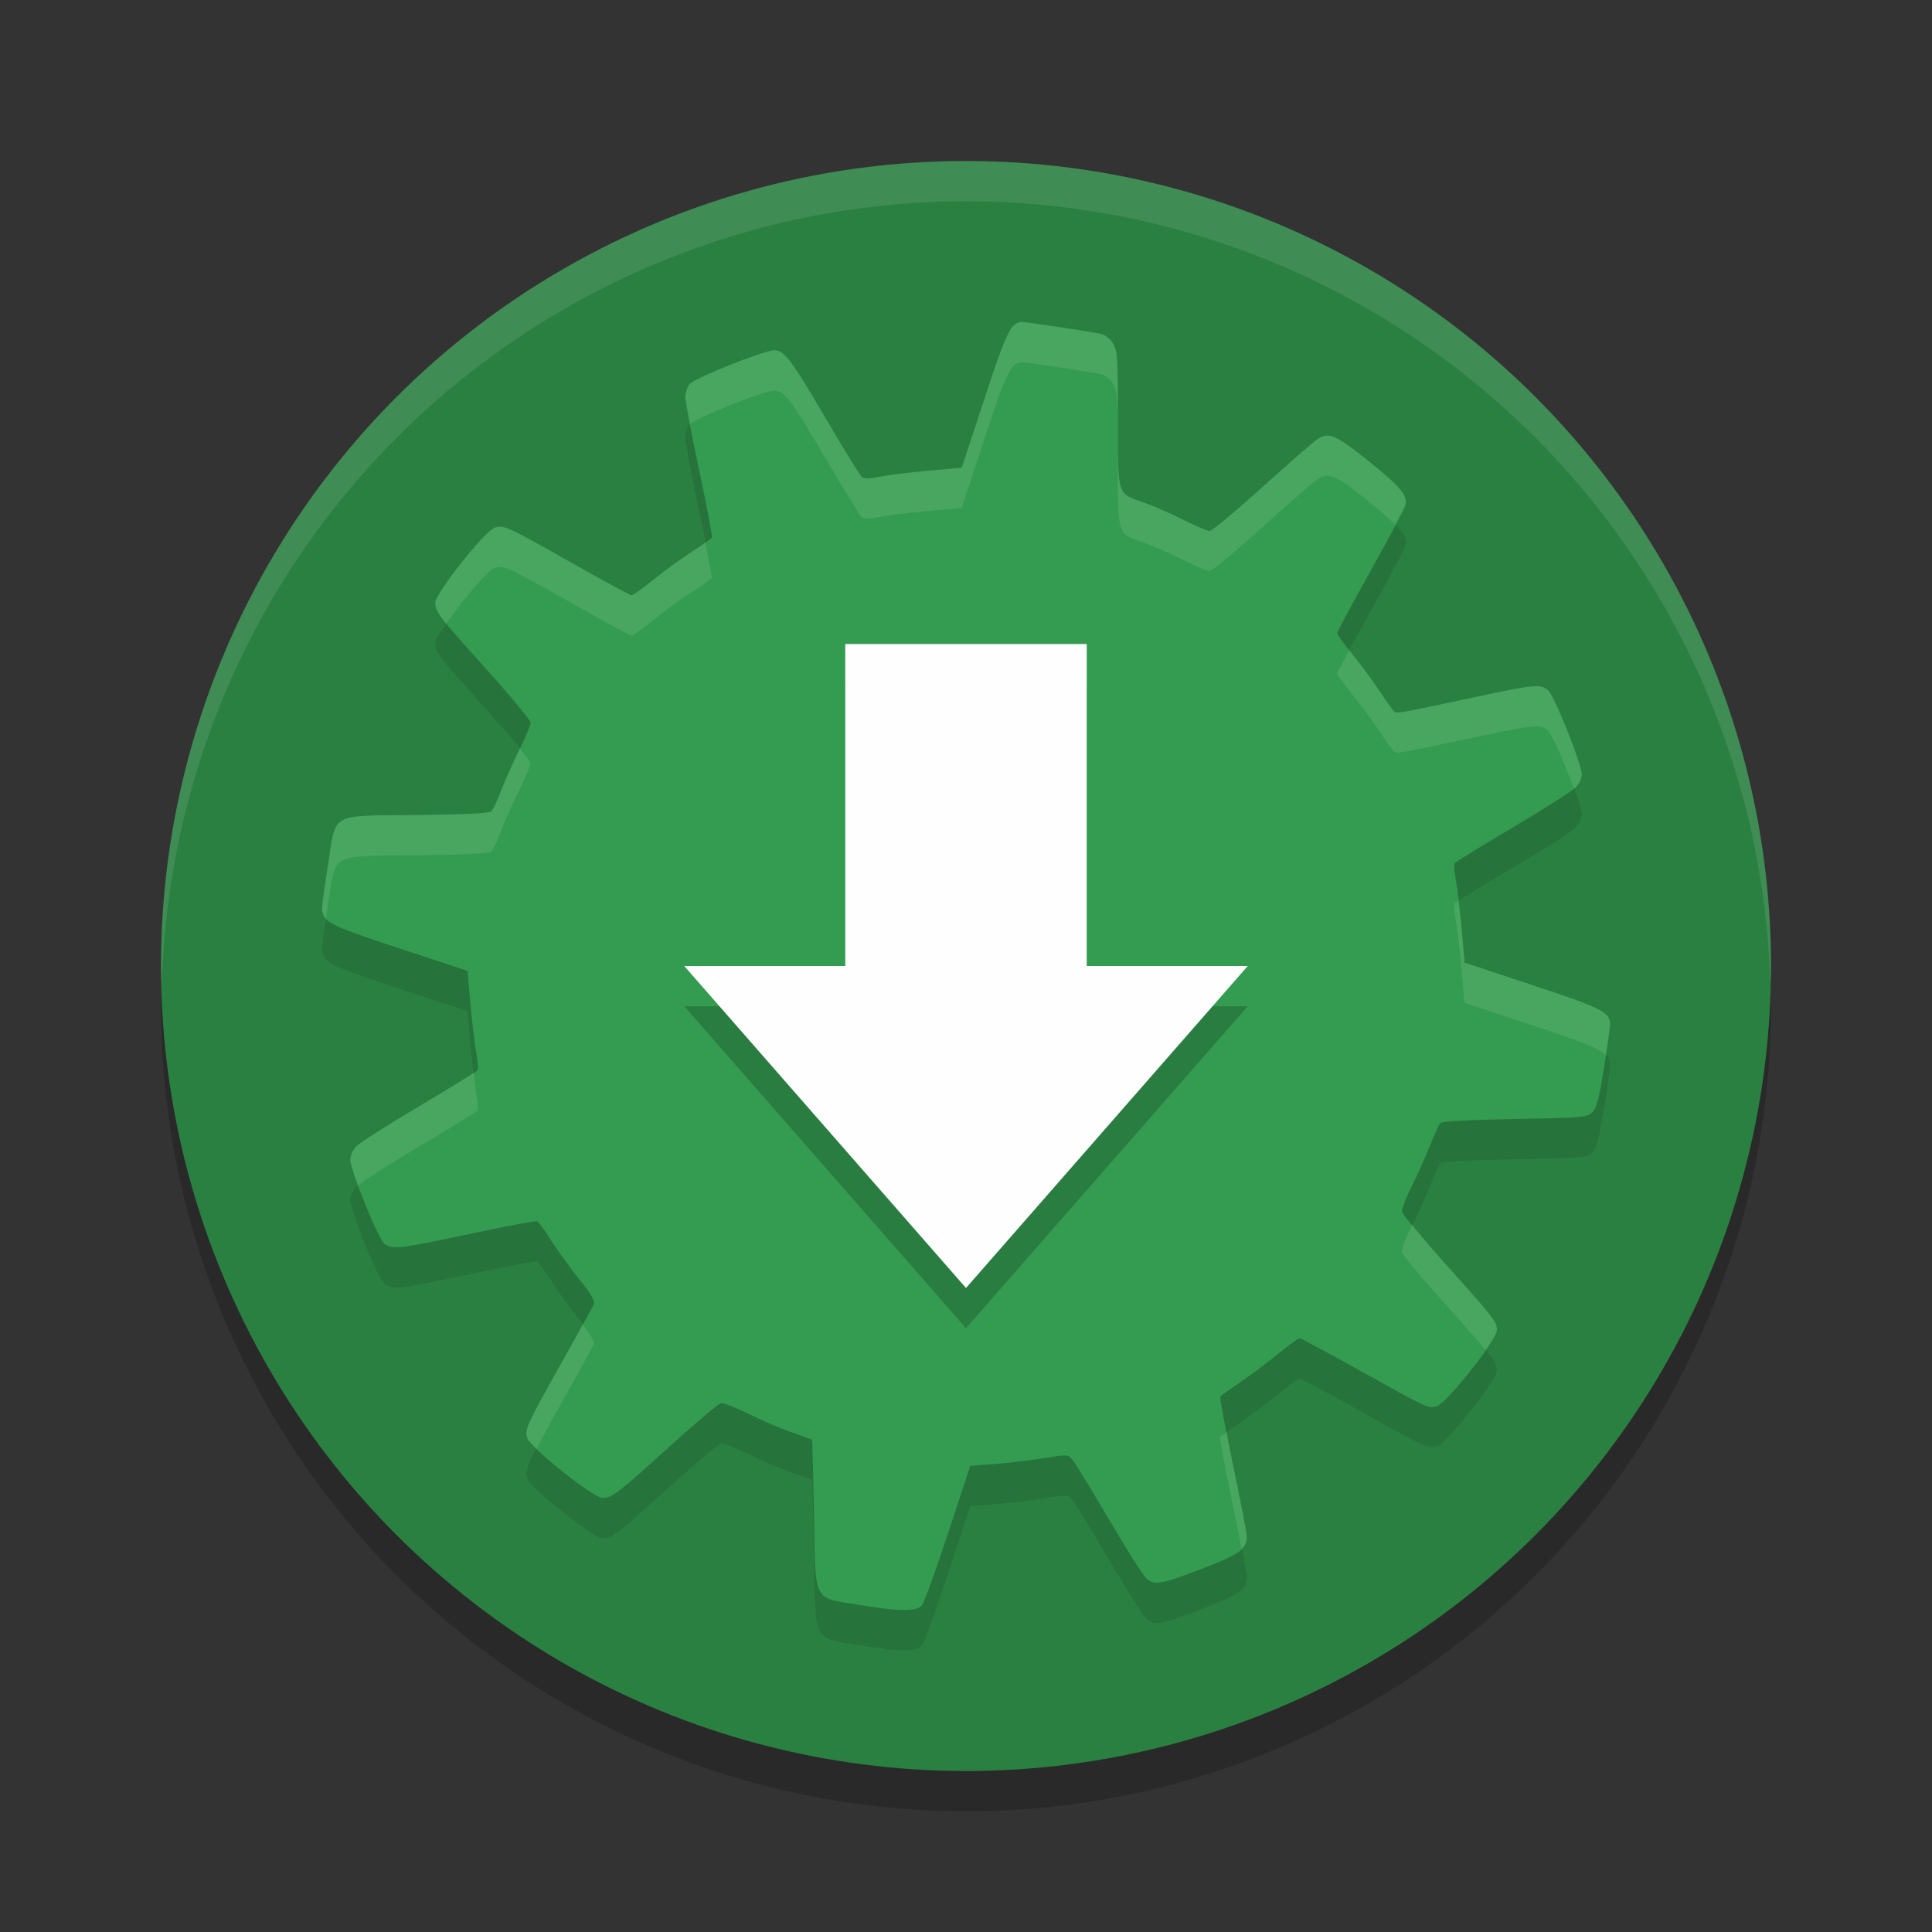 <?xml version="1.0" encoding="UTF-8" standalone="no"?>
<svg
   xmlns:dc="http://purl.org/dc/elements/1.1/"
   xmlns:cc="http://creativecommons.org/ns#"
   xmlns:rdf="http://www.w3.org/1999/02/22-rdf-syntax-ns#"
   xmlns:svg="http://www.w3.org/2000/svg"
   xmlns="http://www.w3.org/2000/svg"
   xmlns:sodipodi="http://sodipodi.sourceforge.net/DTD/sodipodi-0.dtd"
   xmlns:inkscape="http://www.inkscape.org/namespaces/inkscape"
   width="48"
   height="48"
   version="1"
   id="svg18"
   sodipodi:docname="cs-software-properties.svg"
   inkscape:version="0.92.5 (2060ec1f9f, 2020-04-08)">
  <rect width="100%" height="100%" fill="#333333" stroke="none"/>
  <defs
     id="defs22" />
  <sodipodi:namedview
     pagecolor="#fefefe"
     bordercolor="#33994e"
     borderopacity="1"
     objecttolerance="10"
     gridtolerance="10"
     guidetolerance="10"
     inkscape:pageopacity="0"
     inkscape:pageshadow="2"
     inkscape:window-width="783"
     inkscape:window-height="480"
     id="namedview20"
     showgrid="false"
     inkscape:zoom="4.9166667"
     inkscape:cx="-1.1186441"
     inkscape:cy="24"
     inkscape:window-x="0"
     inkscape:window-y="28"
     inkscape:window-maximized="0"
     inkscape:current-layer="svg18" />
  <circle
     style="opacity:0.2"
     cx="24"
     cy="25"
     r="20"
     id="circle2" />
  <circle
     style="fill:#2a8041;fill-opacity:1"
     cx="24"
     cy="24"
     r="20"
     id="circle4" />
  <path
     style="opacity:0.1"
     d="m 25.397,9 c -0.276,-0.002 -0.383,0.217 -0.944,1.924 l -0.558,1.696 -0.85,0.076 c -0.468,0.042 -1.009,0.11 -1.201,0.15 -0.253,0.053 -0.371,0.054 -0.433,0.002 -0.047,-0.039 -0.442,-0.679 -0.877,-1.422 -0.871,-1.485 -1.048,-1.723 -1.292,-1.723 -0.257,0 -1.982,0.687 -2.107,0.839 -0.062,0.075 -0.11,0.229 -0.109,0.339 7.99e-4,0.111 0.156,0.92 0.344,1.801 0.188,0.881 0.331,1.632 0.317,1.667 -0.014,0.035 -0.218,0.183 -0.455,0.33 -0.237,0.148 -0.668,0.458 -0.955,0.69 -0.287,0.231 -0.549,0.422 -0.583,0.422 -0.033,0 -0.705,-0.365 -1.493,-0.81 -1.621,-0.916 -1.698,-0.951 -1.926,-0.864 -0.247,0.094 -1.46,1.633 -1.46,1.853 0,0.238 0.059,0.312 1.295,1.687 0.591,0.657 1.074,1.242 1.074,1.299 0,0.057 -0.124,0.355 -0.277,0.663 -0.153,0.308 -0.358,0.767 -0.453,1.02 -0.095,0.253 -0.209,0.488 -0.252,0.525 -0.049,0.04 -0.761,0.073 -1.85,0.085 -2.185,0.023 -1.993,-0.082 -2.199,1.219 -0.08,0.504 -0.148,0.992 -0.15,1.085 -0.007,0.347 0.139,0.423 1.917,1.009 l 1.694,0.558 0.074,0.83 c 0.041,0.457 0.107,1.002 0.145,1.208 0.038,0.206 0.053,0.4 0.033,0.431 -0.019,0.031 -0.674,0.435 -1.455,0.897 -0.781,0.463 -1.483,0.913 -1.562,0.998 -0.079,0.085 -0.145,0.231 -0.145,0.324 0,0.272 0.698,1.99 0.853,2.098 0.202,0.142 0.377,0.121 2.123,-0.252 0.88,-0.188 1.63,-0.328 1.665,-0.312 0.036,0.015 0.185,0.219 0.333,0.455 0.148,0.236 0.46,0.668 0.694,0.96 0.291,0.363 0.412,0.565 0.384,0.638 -0.023,0.059 -0.383,0.717 -0.804,1.464 -0.862,1.531 -0.911,1.637 -0.855,1.862 0.057,0.229 1.642,1.496 1.871,1.496 0.236,-5.92e-4 0.349,-0.087 1.67,-1.281 0.643,-0.581 1.218,-1.066 1.277,-1.076 0.059,-0.01 0.365,0.109 0.681,0.266 0.316,0.156 0.799,0.363 1.071,0.46 0.273,0.096 0.502,0.179 0.509,0.183 0.007,0.004 0.027,0.836 0.047,1.848 0.043,2.261 -0.06,2.063 1.203,2.268 0.949,0.154 1.323,0.155 1.475,0.002 0.053,-0.053 0.345,-0.856 0.65,-1.783 l 0.554,-1.685 0.638,-0.049 c 0.35,-0.027 0.895,-0.093 1.212,-0.145 0.574,-0.094 0.578,-0.094 0.696,0.049 0.066,0.079 0.473,0.749 0.908,1.489 0.435,0.74 0.853,1.398 0.929,1.46 0.206,0.169 0.354,0.142 1.35,-0.239 0.951,-0.363 1.141,-0.496 1.141,-0.795 -1.92e-4,-0.093 -0.156,-0.903 -0.346,-1.801 -0.19,-0.898 -0.332,-1.658 -0.315,-1.685 0.017,-0.027 0.236,-0.188 0.489,-0.359 0.253,-0.171 0.676,-0.487 0.94,-0.703 0.264,-0.216 0.508,-0.393 0.54,-0.393 0.032,-4.8e-5 0.723,0.371 1.536,0.824 1.661,0.926 1.651,0.921 1.871,0.866 0.234,-0.059 1.496,-1.646 1.496,-1.882 0,-0.22 -0.053,-0.289 -1.31,-1.69 -0.564,-0.629 -1.036,-1.195 -1.047,-1.259 -0.011,-0.064 0.098,-0.349 0.241,-0.634 0.143,-0.285 0.347,-0.742 0.455,-1.016 0.108,-0.273 0.225,-0.525 0.259,-0.56 0.037,-0.038 0.787,-0.077 1.85,-0.096 1.706,-0.031 1.794,-0.04 1.922,-0.167 0.105,-0.105 0.167,-0.341 0.288,-1.089 0.085,-0.525 0.156,-1.016 0.156,-1.092 0.002,-0.305 -0.181,-0.398 -1.92,-0.975 l -1.696,-0.562 -0.071,-0.828 c -0.04,-0.455 -0.104,-0.999 -0.143,-1.205 -0.039,-0.207 -0.055,-0.401 -0.036,-0.433 0.02,-0.032 0.674,-0.436 1.455,-0.897 0.781,-0.462 1.483,-0.91 1.562,-0.996 0.079,-0.086 0.145,-0.229 0.145,-0.317 0,-0.252 -0.688,-1.966 -0.839,-2.091 -0.193,-0.159 -0.324,-0.146 -1.855,0.181 -1.797,0.383 -1.894,0.401 -1.96,0.355 -0.031,-0.021 -0.195,-0.248 -0.364,-0.504 -0.169,-0.256 -0.477,-0.674 -0.685,-0.929 -0.208,-0.255 -0.377,-0.49 -0.377,-0.522 -4e-5,-0.032 0.372,-0.722 0.826,-1.536 0.454,-0.814 0.842,-1.541 0.864,-1.616 0.077,-0.258 -0.083,-0.458 -0.888,-1.105 -0.858,-0.689 -1.008,-0.753 -1.315,-0.542 -0.087,0.06 -0.698,0.593 -1.355,1.185 -0.657,0.592 -1.24,1.078 -1.297,1.078 -0.057,0 -0.353,-0.127 -0.661,-0.281 -0.307,-0.154 -0.747,-0.344 -0.975,-0.424 C 27.745,13.25 27.775,13.348 27.775,11.411 27.774,9.872 27.765,9.72 27.652,9.534 27.578,9.412 27.457,9.318 27.348,9.295 27.072,9.236 25.516,9.001 25.397,9 Z"
     id="path6" />
  <path
     style="fill:#349c50;fill-opacity:1"
     d="m 25.397,8 c -0.276,-0.002 -0.383,0.217 -0.944,1.924 l -0.558,1.696 -0.85,0.076 c -0.468,0.042 -1.009,0.11 -1.201,0.15 -0.253,0.053 -0.371,0.054 -0.433,0.002 -0.047,-0.039 -0.442,-0.679 -0.877,-1.422 -0.871,-1.485 -1.048,-1.723 -1.292,-1.723 -0.257,0 -1.982,0.687 -2.107,0.839 -0.062,0.075 -0.11,0.229 -0.109,0.339 7.99e-4,0.111 0.156,0.92 0.344,1.801 0.188,0.881 0.331,1.632 0.317,1.667 -0.014,0.035 -0.218,0.183 -0.455,0.33 -0.237,0.148 -0.668,0.458 -0.955,0.69 -0.287,0.231 -0.549,0.422 -0.583,0.422 -0.033,0 -0.705,-0.365 -1.493,-0.81 -1.621,-0.916 -1.698,-0.951 -1.926,-0.864 -0.247,0.094 -1.46,1.633 -1.46,1.853 0,0.238 0.059,0.312 1.295,1.687 0.591,0.657 1.074,1.242 1.074,1.299 0,0.057 -0.124,0.355 -0.277,0.663 -0.153,0.308 -0.358,0.767 -0.453,1.02 -0.095,0.253 -0.209,0.488 -0.252,0.525 -0.049,0.04 -0.761,0.073 -1.85,0.085 -2.185,0.023 -1.993,-0.082 -2.199,1.219 -0.08,0.504 -0.148,0.992 -0.15,1.085 -0.007,0.347 0.139,0.423 1.917,1.009 l 1.694,0.558 0.074,0.83 c 0.041,0.457 0.107,1.002 0.145,1.208 0.038,0.206 0.053,0.4 0.033,0.431 -0.019,0.031 -0.674,0.435 -1.455,0.897 -0.781,0.463 -1.483,0.913 -1.562,0.998 -0.079,0.085 -0.145,0.231 -0.145,0.324 0,0.272 0.698,1.99 0.853,2.098 0.202,0.142 0.377,0.121 2.123,-0.252 0.88,-0.188 1.63,-0.328 1.665,-0.312 0.036,0.015 0.185,0.219 0.333,0.455 0.148,0.236 0.46,0.668 0.694,0.96 0.291,0.363 0.412,0.565 0.384,0.638 -0.023,0.059 -0.383,0.717 -0.804,1.464 -0.862,1.531 -0.911,1.637 -0.855,1.862 0.057,0.229 1.642,1.496 1.871,1.496 0.236,-5.92e-4 0.349,-0.087 1.67,-1.281 0.643,-0.581 1.218,-1.066 1.277,-1.076 0.059,-0.01 0.365,0.109 0.681,0.266 0.316,0.156 0.799,0.363 1.071,0.46 0.273,0.096 0.502,0.179 0.509,0.183 0.007,0.004 0.027,0.836 0.047,1.848 0.043,2.261 -0.06,2.063 1.203,2.268 0.949,0.154 1.323,0.155 1.475,0.002 0.053,-0.053 0.345,-0.856 0.65,-1.783 l 0.554,-1.685 0.638,-0.049 c 0.35,-0.027 0.895,-0.093 1.212,-0.145 0.574,-0.094 0.578,-0.094 0.696,0.049 0.066,0.079 0.473,0.749 0.908,1.489 0.435,0.74 0.853,1.398 0.929,1.46 0.206,0.169 0.354,0.142 1.35,-0.239 0.951,-0.363 1.141,-0.496 1.141,-0.795 -1.92e-4,-0.093 -0.156,-0.903 -0.346,-1.801 -0.19,-0.898 -0.332,-1.658 -0.315,-1.685 0.017,-0.027 0.236,-0.188 0.489,-0.359 0.253,-0.171 0.676,-0.487 0.94,-0.703 0.264,-0.216 0.508,-0.393 0.54,-0.393 0.032,-4.8e-5 0.723,0.371 1.536,0.824 1.661,0.926 1.651,0.921 1.871,0.866 0.234,-0.059 1.496,-1.646 1.496,-1.882 0,-0.22 -0.053,-0.289 -1.31,-1.69 -0.564,-0.629 -1.036,-1.195 -1.047,-1.259 -0.011,-0.064 0.098,-0.349 0.241,-0.634 0.143,-0.285 0.347,-0.742 0.455,-1.016 0.108,-0.273 0.225,-0.525 0.259,-0.56 0.037,-0.038 0.787,-0.077 1.85,-0.096 1.706,-0.031 1.794,-0.04 1.922,-0.167 0.105,-0.105 0.167,-0.341 0.288,-1.089 0.085,-0.525 0.156,-1.016 0.156,-1.092 0.002,-0.305 -0.181,-0.398 -1.92,-0.975 l -1.696,-0.562 -0.071,-0.828 c -0.04,-0.455 -0.104,-0.999 -0.143,-1.205 -0.039,-0.207 -0.055,-0.401 -0.036,-0.433 0.02,-0.032 0.674,-0.436 1.455,-0.897 0.781,-0.462 1.483,-0.91 1.562,-0.996 0.079,-0.086 0.145,-0.229 0.145,-0.317 0,-0.252 -0.688,-1.966 -0.839,-2.091 -0.193,-0.159 -0.324,-0.146 -1.855,0.181 -1.797,0.383 -1.894,0.401 -1.96,0.355 -0.031,-0.021 -0.195,-0.248 -0.364,-0.504 -0.169,-0.256 -0.477,-0.674 -0.685,-0.929 -0.208,-0.255 -0.377,-0.49 -0.377,-0.522 -4e-5,-0.032 0.372,-0.722 0.826,-1.536 0.454,-0.814 0.842,-1.541 0.864,-1.616 0.077,-0.258 -0.083,-0.458 -0.888,-1.105 -0.858,-0.689 -1.008,-0.753 -1.315,-0.542 -0.087,0.06 -0.698,0.593 -1.355,1.185 -0.657,0.592 -1.24,1.078 -1.297,1.078 -0.057,0 -0.353,-0.127 -0.661,-0.281 C 29.083,12.755 28.644,12.565 28.415,12.485 27.745,12.25 27.775,12.348 27.775,10.411 27.774,8.871 27.765,8.72 27.652,8.534 27.578,8.412 27.457,8.318 27.348,8.295 27.072,8.236 25.516,8.001 25.397,8 Z"
     id="path8" />
  <path
     style="opacity:0.2"
     d="m 21,17 h 6 v 8 h 4 l -7,8 -7,-8 h 4 z"
     id="path10" />
  <path
     style="fill:#fefefe"
     d="m 21,16 h 6 v 8 h 4 l -7,8 -7,-8 h 4 z"
     id="path12" />
  <path
     style="opacity:0.1;fill:#fefefe"
     d="M 24 4 A 20 20 0 0 0 4 24 A 20 20 0 0 0 4.021 24.582 A 20 20 0 0 1 24 5 A 20 20 0 0 1 43.979 24.418 A 20 20 0 0 0 44 24 A 20 20 0 0 0 24 4 z"
     id="path14" />
  <path
     style="opacity:0.1;fill:#fefefe"
     d="M 25.396 8 C 25.12 7.998 25.014 8.217 24.453 9.924 L 23.895 11.621 L 23.045 11.697 C 22.577 11.74 22.035 11.806 21.844 11.846 C 21.59 11.898 21.472 11.899 21.41 11.848 C 21.364 11.809 20.969 11.169 20.533 10.426 C 19.662 8.941 19.487 8.703 19.242 8.703 C 18.985 8.703 17.26 9.39 17.135 9.543 C 17.073 9.618 17.024 9.772 17.025 9.883 C 17.026 9.923 17.115 10.341 17.15 10.535 C 17.309 10.373 18.988 9.703 19.242 9.703 C 19.487 9.703 19.662 9.941 20.533 11.426 C 20.969 12.169 21.364 12.809 21.41 12.848 C 21.472 12.899 21.59 12.898 21.844 12.846 C 22.035 12.806 22.577 12.74 23.045 12.697 L 23.895 12.621 L 24.453 10.924 C 25.014 9.217 25.12 8.998 25.396 9 C 25.515 9.001 27.071 9.236 27.348 9.295 C 27.457 9.318 27.578 9.411 27.652 9.533 C 27.765 9.719 27.775 9.872 27.775 11.412 C 27.776 13.349 27.746 13.25 28.416 13.484 C 28.645 13.564 29.083 13.754 29.391 13.908 C 29.698 14.062 29.994 14.189 30.051 14.189 C 30.107 14.189 30.691 13.704 31.348 13.111 C 32.005 12.519 32.616 11.987 32.703 11.928 C 33.01 11.717 33.16 11.78 34.018 12.469 C 34.326 12.717 34.518 12.888 34.66 13.033 C 34.719 12.919 34.9 12.595 34.906 12.574 C 34.983 12.316 34.823 12.115 34.018 11.469 C 33.16 10.78 33.01 10.716 32.703 10.926 C 32.616 10.986 32.005 11.519 31.348 12.111 C 30.691 12.704 30.107 13.189 30.051 13.189 C 29.994 13.189 29.698 13.062 29.391 12.908 C 29.083 12.754 28.645 12.564 28.416 12.484 C 27.746 12.25 27.776 12.347 27.775 10.41 C 27.775 8.871 27.765 8.719 27.652 8.533 C 27.578 8.411 27.457 8.318 27.348 8.295 C 27.071 8.236 25.515 8.001 25.396 8 z M 12.441 13.088 C 12.377 13.083 12.331 13.097 12.273 13.119 C 12.026 13.213 10.812 14.751 10.812 14.971 C 10.812 15.099 10.875 15.228 11.086 15.492 C 11.457 14.958 12.099 14.185 12.273 14.119 C 12.502 14.032 12.579 14.067 14.199 14.982 C 14.987 15.428 15.658 15.793 15.691 15.793 C 15.725 15.793 15.988 15.602 16.275 15.371 C 16.563 15.14 16.993 14.829 17.23 14.682 C 17.467 14.534 17.672 14.387 17.686 14.352 C 17.693 14.333 17.583 13.803 17.52 13.473 C 17.436 13.538 17.381 13.588 17.23 13.682 C 16.993 13.829 16.563 14.14 16.275 14.371 C 15.988 14.602 15.725 14.793 15.691 14.793 C 15.658 14.793 14.987 14.428 14.199 13.982 C 12.984 13.296 12.636 13.104 12.441 13.088 z M 33.525 16.152 C 33.437 16.32 33.217 16.715 33.217 16.727 C 33.217 16.758 33.386 16.993 33.594 17.248 C 33.802 17.503 34.111 17.921 34.279 18.178 C 34.448 18.434 34.612 18.66 34.643 18.682 C 34.708 18.727 34.806 18.71 36.604 18.326 C 38.134 18 38.264 17.987 38.457 18.146 C 38.558 18.23 38.884 18.997 39.1 19.588 C 39.104 19.584 39.15 19.558 39.152 19.555 C 39.232 19.469 39.297 19.324 39.297 19.236 C 39.297 18.984 38.609 17.27 38.457 17.145 C 38.264 16.985 38.134 17 36.604 17.326 C 34.806 17.71 34.708 17.727 34.643 17.682 C 34.612 17.66 34.448 17.432 34.279 17.176 C 34.111 16.919 33.802 16.503 33.594 16.248 C 33.556 16.202 33.56 16.196 33.525 16.152 z M 12.914 18.598 C 12.909 18.608 12.91 18.61 12.904 18.621 C 12.751 18.929 12.547 19.388 12.451 19.641 C 12.356 19.894 12.243 20.13 12.199 20.166 C 12.151 20.206 11.437 20.238 10.348 20.25 C 8.163 20.273 8.356 20.168 8.15 21.469 C 8.071 21.972 8.002 22.462 8 22.555 C 7.998 22.661 8.033 22.74 8.102 22.818 C 8.123 22.672 8.125 22.631 8.15 22.469 C 8.356 21.168 8.163 21.273 10.348 21.25 C 11.437 21.238 12.151 21.206 12.199 21.166 C 12.243 21.13 12.356 20.894 12.451 20.641 C 12.547 20.388 12.751 19.929 12.904 19.621 C 13.057 19.313 13.182 19.014 13.182 18.957 C 13.182 18.933 13.059 18.777 12.914 18.598 z M 36.23 22.389 C 36.224 22.394 36.136 22.445 36.135 22.447 C 36.115 22.479 36.131 22.672 36.17 22.879 C 36.209 23.086 36.273 23.631 36.312 24.086 L 36.385 24.914 L 38.08 25.477 C 39.291 25.879 39.726 26.046 39.891 26.213 C 39.94 25.885 40 25.504 40 25.451 C 40.002 25.147 39.819 25.054 38.08 24.477 L 36.385 23.914 L 36.312 23.086 C 36.29 22.823 36.26 22.629 36.23 22.389 z M 11.77 26.648 C 11.677 26.721 11.139 27.053 10.408 27.486 C 9.627 27.949 8.925 28.399 8.846 28.484 C 8.767 28.57 8.701 28.716 8.701 28.809 C 8.701 28.898 8.787 29.159 8.895 29.453 C 9.008 29.349 9.651 28.935 10.408 28.486 C 11.189 28.024 11.844 27.621 11.863 27.59 C 11.883 27.559 11.868 27.364 11.83 27.158 C 11.814 27.071 11.792 26.824 11.77 26.648 z M 35.09 30.422 C 35.083 30.436 35.075 30.457 35.068 30.471 C 34.925 30.756 34.817 31.042 34.828 31.105 C 34.839 31.169 35.311 31.734 35.875 32.363 C 36.45 33.004 36.725 33.318 36.906 33.543 C 37.064 33.315 37.186 33.121 37.186 33.053 C 37.186 32.832 37.132 32.764 35.875 31.363 C 35.452 30.892 35.254 30.638 35.09 30.422 z M 14.475 32.902 C 14.329 33.172 14.224 33.371 13.949 33.859 C 13.088 35.39 13.038 35.497 13.094 35.721 C 13.106 35.769 13.213 35.879 13.332 35.996 C 13.462 35.741 13.605 35.471 13.949 34.859 C 14.37 34.112 14.729 33.453 14.752 33.395 C 14.775 33.334 14.669 33.159 14.475 32.902 z M 30.479 35.58 C 30.433 35.615 30.32 35.692 30.314 35.701 C 30.298 35.728 30.439 36.488 30.629 37.387 C 30.744 37.932 30.777 38.141 30.84 38.48 C 30.929 38.392 30.975 38.303 30.975 38.188 C 30.974 38.094 30.819 37.285 30.629 36.387 C 30.538 35.957 30.535 35.881 30.479 35.58 z"
     id="path16" />
</svg>
